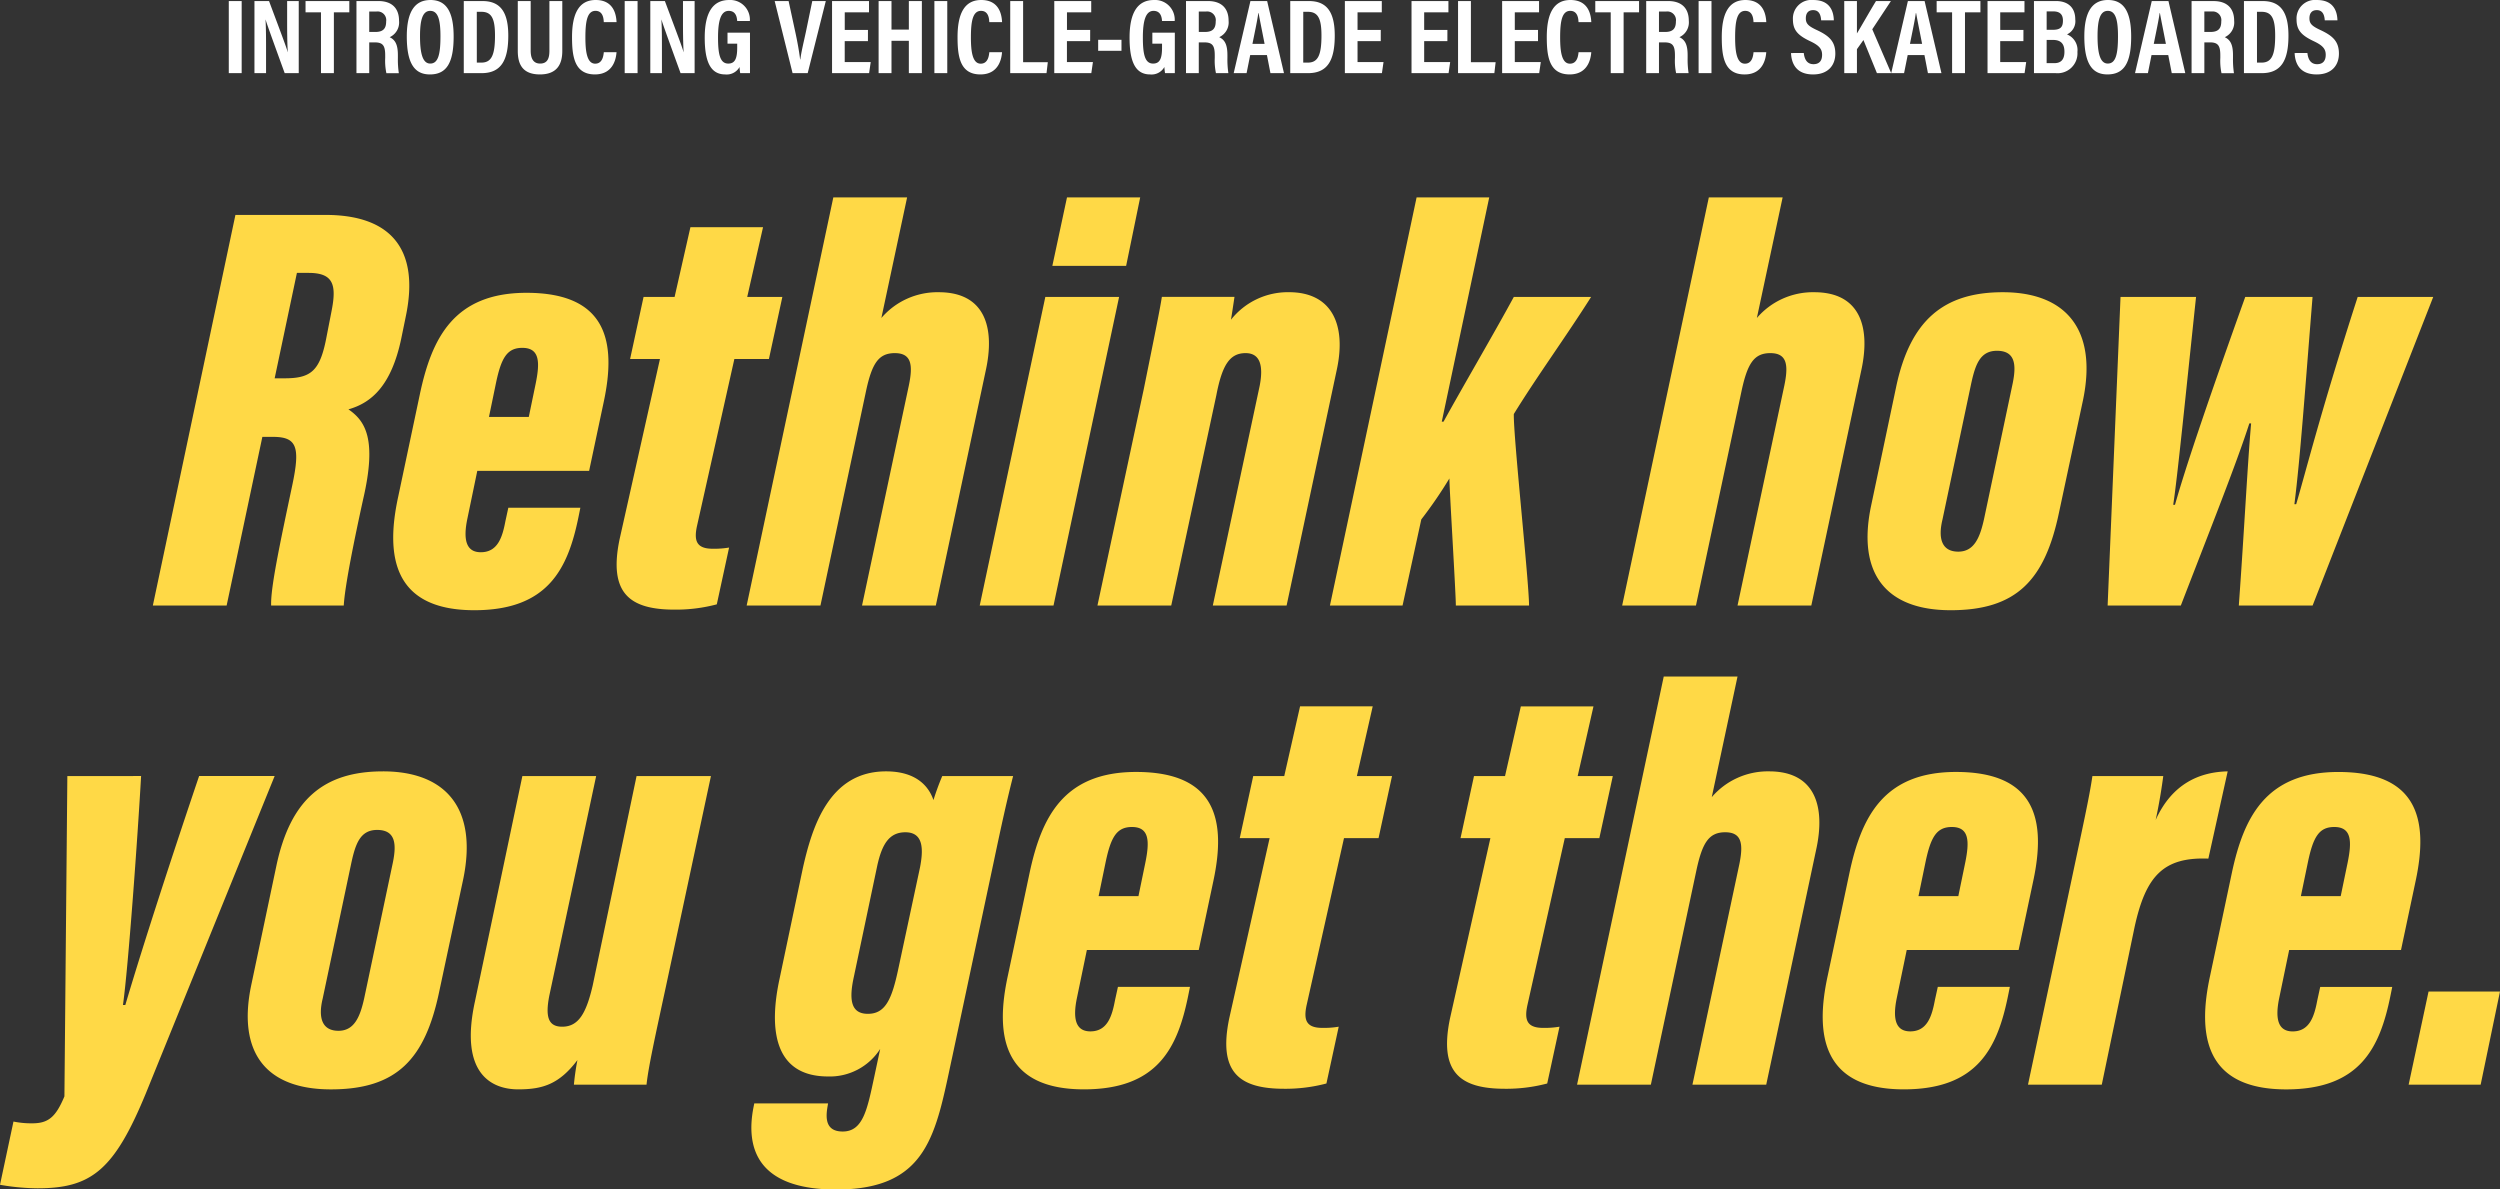 <svg xmlns="http://www.w3.org/2000/svg" width="422.631" height="201.087" viewBox="0 0 422.631 201.087">
  <rect x="0" y="0" width="422.631" height="201.087" fill="#333333" stroke="none"/>
  <g id="Group_1833" data-name="Group 1833" transform="translate(-503.24 -249.634)">
    <path id="Path_42" data-name="Path 42" d="M-190.921,0h12.474l6.039-28.512h1.782c4.059,0,4.653,1.683,3.267,8.217C-169.537-10-171.022-2.97-170.923,0h12.276c.2-3.465,1.881-11.583,3.267-17.919,2.376-10.2.4-13.266-2.475-15.246,3.861-1.089,7.227-3.96,8.91-11.88l.792-3.861c2.376-11.385-2.574-17.127-13.563-17.127h-15.246Zm24.354-56.232h1.98c4.257,0,4.752,2.079,3.861,6.534l-.792,4.059c-1.089,5.94-2.574,7.227-7.128,7.227h-1.683Zm49.4,33.462,2.475-11.682c2.178-10.2.5-18.414-13.068-18.414-12.375,0-16.038,7.821-18.018,17.127l-3.663,17.325c-2.178,10-.891,19.206,12.87,19.206,12.474,0,15.84-7.029,17.622-15.84l.3-1.485h-12.177l-.495,2.277c-.5,2.673-1.287,5.247-4.158,5.247-2.574,0-2.97-2.277-2.277-5.643l1.683-8.118ZM-134.1-31.878l1.188-5.742c.891-4.257,1.881-5.94,4.455-5.94,2.97,0,2.97,2.475,2.277,5.94l-1.188,5.742Zm23.859-9.8h5.049l-6.831,30.492C-113.9-2.079-110.335.693-102.712.693A26.991,26.991,0,0,0-95.584-.2l2.079-9.6a15.055,15.055,0,0,1-2.772.2c-2.772,0-3.168-1.386-2.673-3.762l6.336-28.314h5.841L-84.5-52.173h-5.94l2.673-11.781h-12.276l-2.673,11.781h-5.247ZM-90.535,0h12.474l7.722-36.333c.99-4.554,2.079-6.336,4.851-6.336,2.871,0,3.069,2.079,2.376,5.445L-71.032,0h12.474l8.415-39.6c1.683-7.524-.2-13.365-7.92-13.365a12.478,12.478,0,0,0-9.7,4.356L-63.409-69H-75.883Zm39.4,0h12.474l11.088-52.173H-40.045Zm12.276-57.42h12.474L-24.007-69H-36.382ZM-31.234,0H-18.76l7.623-35.541c.99-5.148,2.277-7.128,4.95-7.128,2.376,0,3.069,1.98,2.376,5.544L-11.731,0H.743L9.257-40c1.584-7.524-.891-12.969-8.118-12.969a12.258,12.258,0,0,0-9.8,4.653c.2-1.188.4-2.574.594-3.861H-20.344c-.3,1.98-1.188,6.336-3.069,15.642ZM35-69H22.721L8.069,0H20.345l3.168-14.553a74.216,74.216,0,0,0,4.752-6.93c0,1.782,1.089,19.4,1.089,21.483H41.729c0-3.96-2.673-28.71-2.574-32.373,3.96-6.435,8.811-13.068,13.068-19.8H39.155c-3.267,6.039-8.613,15.147-11.88,21.087h-.3ZM57.47,0H69.944l7.722-36.333c.99-4.554,2.079-6.336,4.851-6.336,2.871,0,3.069,2.079,2.376,5.445L76.973,0H89.447l8.415-39.6c1.683-7.524-.2-13.365-7.92-13.365a12.478,12.478,0,0,0-9.7,4.356L84.6-69H72.122Zm64.35-52.965c-10,0-15.642,4.752-18.018,15.939l-4.257,20.2C97.169-5.445,102.02.792,113.009.792c11.187,0,15.939-5.148,18.315-16.533l4.059-19.008C137.858-46.728,132.413-52.965,121.82-52.965Zm-.99,9.9c3.168,0,3.267,2.475,2.673,5.445l-4.851,22.968c-.693,3.168-1.683,5.544-4.356,5.544-2.772,0-3.465-2.178-2.673-5.445l4.851-22.968C117.167-40.689,117.959-43.065,120.83-43.065Zm20.889-9.108L139.54,0h12.375c4.851-12.573,9.5-24.255,11.583-30.789h.3C163.2-24.057,162.608-12.276,161.717,0h12.474l20.394-52.173H181.814c-6.237,19.305-8.811,29.7-10.4,35.046h-.3c.99-7.821,1.782-19.107,3.069-35.046H162.806c-6.138,17.127-10,28.512-11.88,35.145h-.3c.693-4.455,2.079-18.315,3.861-35.145Zm-347.094,81-.495,54.153c-1.485,3.564-2.772,4.554-5.445,4.554a14.987,14.987,0,0,1-3.168-.3l-2.277,10.692a38.34,38.34,0,0,0,6.336.594c9.108,0,12.969-3.069,18.315-16.038l21.78-53.658H-183.1c-4.356,12.87-9.4,28.314-12.474,38.709h-.4c.891-6.237,2.475-28.215,3.069-38.709Zm53.361-.792c-10,0-15.642,4.752-18.018,15.939l-4.257,20.2c-2.376,11.385,2.475,17.622,13.464,17.622,11.187,0,15.939-5.148,18.315-16.533l4.059-19.008C-135.977,34.272-141.421,28.035-152.014,28.035Zm-.99,9.9c3.168,0,3.267,2.475,2.673,5.445l-4.851,22.968c-.693,3.168-1.683,5.544-4.356,5.544-2.772,0-3.465-2.178-2.673-5.445l4.851-22.968C-156.667,40.311-155.875,37.935-153,37.935Zm56.43-9.108h-12.573l-7.425,35.442c-1.089,4.653-2.376,6.93-5.148,6.93-2.376,0-2.871-1.683-2.178-5.247l7.92-37.125h-12.474l-8.019,38.115c-2.673,12.276,2.871,14.85,7.326,14.85,4.158,0,6.93-.891,10-4.95A41.793,41.793,0,0,0-119.74,81h12.276c.3-2.871,1.386-7.821,3.267-16.533Zm47.817,14.454c1.287-6.138,2.277-10.593,3.267-14.454H-57.469a42.33,42.33,0,0,0-1.485,4.059c-.891-2.574-3.168-4.851-8.019-4.851-9.6,0-12.474,9.306-14.058,16.335l-3.96,18.81c-1.782,8.316-.99,16.434,8.217,16.434a10.112,10.112,0,0,0,8.811-4.653l-.99,4.653c-1.188,5.544-1.881,9.306-5.346,9.306-2.97,0-2.871-2.376-2.574-4.158l.1-.594H-89.248l-.1.5c-1.386,6.831.4,14.058,13.959,14.058,15.642,0,16.83-9.6,19.6-22.374Zm-19.7.693c.792-3.564,1.98-5.643,4.752-5.643,3.069,0,3.069,2.871,2.475,5.94L-64.894,61.4c-1.089,5.148-2.178,7.623-5.148,7.623-2.772,0-3.267-2.178-2.376-6.237ZM-14.108,58.23l2.475-11.682c2.178-10.2.495-18.414-13.068-18.414-12.375,0-16.038,7.821-18.018,17.127l-3.663,17.325c-2.178,10-.891,19.206,12.87,19.206,12.474,0,15.84-7.029,17.622-15.84l.3-1.485H-27.77l-.5,2.277c-.5,2.673-1.287,5.247-4.158,5.247-2.574,0-2.97-2.277-2.277-5.643l1.683-8.118Zm-16.929-9.108,1.188-5.742c.891-4.257,1.881-5.94,4.455-5.94,2.97,0,2.97,2.475,2.277,5.94L-24.3,49.122Zm23.859-9.8h5.049L-8.96,69.813c-1.881,9.108,1.683,11.88,9.306,11.88A26.991,26.991,0,0,0,7.475,80.8l2.079-9.6a15.054,15.054,0,0,1-2.772.2c-2.772,0-3.168-1.386-2.673-3.762l6.336-28.314h5.841l2.277-10.494h-5.94L15.3,17.046H3.019L.347,28.827H-4.9Zm37.323,0h5.049L28.363,69.813c-1.881,9.108,1.683,11.88,9.306,11.88A26.991,26.991,0,0,0,44.8,80.8l2.079-9.6a15.054,15.054,0,0,1-2.772.2c-2.772,0-3.168-1.386-2.673-3.762l6.336-28.314h5.841l2.277-10.494h-5.94l2.673-11.781H40.342L37.669,28.827H32.422ZM49.847,81H62.321l7.722-36.333c.99-4.554,2.079-6.336,4.851-6.336,2.871,0,3.069,2.079,2.376,5.445L69.35,81H81.824l8.415-39.6c1.683-7.524-.2-13.365-7.92-13.365a12.478,12.478,0,0,0-9.7,4.356L76.973,12H64.5Zm74.646-22.77,2.475-11.682c2.178-10.2.5-18.414-13.068-18.414-12.375,0-16.038,7.821-18.018,17.127L92.218,62.586c-2.178,10-.891,19.206,12.87,19.206,12.474,0,15.84-7.029,17.622-15.84l.3-1.485H110.83l-.5,2.277c-.5,2.673-1.287,5.247-4.158,5.247-2.574,0-2.97-2.277-2.277-5.643l1.683-8.118Zm-16.929-9.108,1.188-5.742c.891-4.257,1.881-5.94,4.455-5.94,2.97,0,2.97,2.475,2.277,5.94L114.3,49.122Zm52.272-21.087c-4.752.1-9.4,2.079-12.177,8.217.693-3.168,1.089-5.94,1.287-7.425H136.966c-.495,3.465-1.683,8.811-3.564,17.721L126.076,81H138.55l5.544-26.631c1.881-8.613,4.851-11.88,12.474-11.583Zm29.3,30.2,2.475-11.682c2.178-10.2.495-18.414-13.068-18.414-12.375,0-16.038,7.821-18.018,17.127l-3.663,17.325c-2.178,10-.891,19.206,12.87,19.206,12.474,0,15.84-7.029,17.622-15.84l.3-1.485H175.477l-.495,2.277c-.5,2.673-1.287,5.247-4.158,5.247-2.574,0-2.97-2.277-2.277-5.643l1.683-8.118ZM172.21,49.122,173.4,43.38c.891-4.257,1.881-5.94,4.455-5.94,2.97,0,2.97,2.475,2.277,5.94l-1.188,5.742ZM202.6,81l3.267-15.741H193.792L190.426,81Z" transform="translate(720 352)" fill="#ffd946"/>
    <path id="Path_43" data-name="Path 43" d="M-178.083-12.186V0h2.178V-12.186ZM-171.783,0V-3.546c0-2.2,0-3.978-.09-5.49h.018c.162.558.612,1.854,3.222,9.036h2.376V-12.186h-1.962V-8.82c0,2,.018,3.8.108,5.256h-.018c-.144-.594-.63-1.89-3.15-8.622h-2.466V0Zm9.288,0h2.178V-10.278h2.61v-1.908h-7.4v1.908h2.61Zm9.09-5.2c1.386,0,1.764.558,1.764,2.2v.432a10.1,10.1,0,0,0,.2,2.574h2.106a15.313,15.313,0,0,1-.162-2.556v-.486c0-1.8-.45-2.592-1.386-3.042A2.744,2.744,0,0,0-149.3-8.856c0-2.16-1.26-3.33-3.474-3.33H-156.5V0h2.16V-5.2Zm-.936-5.22h1.242a1.463,1.463,0,0,1,1.62,1.674c0,1.224-.522,1.782-1.836,1.782h-1.026Zm10.35-1.944c-2.5,0-4,1.764-4,6.156,0,4.518,1.278,6.426,3.906,6.426,2.808,0,4.014-1.944,4.014-6.39C-140.067-10.4-141.327-12.366-143.991-12.366Zm-.036,1.836c1.314,0,1.728,1.476,1.728,4.3,0,3.024-.378,4.608-1.728,4.608-1.278,0-1.728-1.71-1.728-4.608C-145.755-8.946-145.341-10.53-144.027-10.53ZM-138.357,0h3.006c3.348,0,4.518-2.232,4.518-6.336,0-3.834-1.224-5.85-4.356-5.85h-3.168Zm2.2-10.368h.792c1.764,0,2.286,1.242,2.286,4.032,0,3.276-.594,4.554-2.3,4.554h-.774Zm6.93-1.818v8.442c0,2.286.846,3.96,3.744,3.96,2.934,0,3.78-1.782,3.78-3.96v-8.442h-2.178V-3.78c0,1.17-.27,2.16-1.566,2.16-1.35,0-1.6-1.188-1.6-2.178v-8.388Zm14.544,8.64c-.054.468-.162,1.944-1.458,1.944-1.422,0-1.656-2.16-1.656-4.464,0-2.79.342-4.464,1.71-4.464,1.35,0,1.368,1.494,1.4,1.908h2.16c-.054-.972-.306-3.744-3.528-3.744-2.844,0-4,2.322-4,6.264,0,3.276.4,6.318,3.87,6.318,3.366,0,3.6-3.15,3.654-3.762Zm3.528-8.64V0h2.178V-12.186ZM-104.859,0V-3.546c0-2.2,0-3.978-.09-5.49h.018c.162.558.612,1.854,3.222,9.036h2.376V-12.186H-101.3V-8.82c0,2,.018,3.8.108,5.256h-.018c-.144-.594-.63-1.89-3.15-8.622h-2.466V0Zm14.886-6.84h-3.8v1.854h1.638V-4.3c0,1.8-.36,2.682-1.512,2.682-1.386,0-1.728-1.566-1.728-4.392,0-2.646.4-4.518,1.8-4.518,1.3,0,1.4,1.224,1.44,1.71h2.142a3.327,3.327,0,0,0-3.51-3.546c-2.61,0-4.122,1.908-4.122,6.354,0,3.96.918,6.228,3.474,6.228a2.475,2.475,0,0,0,2.412-1.26A9.757,9.757,0,0,0-91.629,0h1.656ZM-80.217,0l3.06-12.186h-2.286l-1.08,5.22c-.342,1.6-.792,3.42-.936,4.644H-81.5c-.144-1.26-.468-3.06-.828-4.7l-1.116-5.166H-85.8L-82.773,0Zm10.188-7.308h-3.924v-2.97h4.1v-1.908H-76.1V0h6.264l.27-1.872h-4.392V-5.418h3.924ZM-68.229,0h2.178V-5.472h2.934V0h2.2V-12.186h-2.2v4.824h-2.934v-4.824h-2.178ZM-58.8-12.186V0h2.178V-12.186Zm9.288,8.64c-.054.468-.162,1.944-1.458,1.944-1.422,0-1.656-2.16-1.656-4.464,0-2.79.342-4.464,1.71-4.464,1.35,0,1.368,1.494,1.4,1.908h2.16c-.054-.972-.306-3.744-3.528-3.744-2.844,0-4,2.322-4,6.264,0,3.276.4,6.318,3.87,6.318,3.366,0,3.6-3.15,3.654-3.762ZM-45.981,0h6.138l.216-1.854H-43.8V-12.186h-2.178Zm13.518-7.308h-3.924v-2.97h4.1v-1.908h-6.246V0h6.264L-32-1.872h-4.392V-5.418h3.924Zm1.35,1.674V-3.78h3.942V-5.634Zm12.96-1.206h-3.8v1.854h1.638V-4.3c0,1.8-.36,2.682-1.512,2.682-1.386,0-1.728-1.566-1.728-4.392,0-2.646.4-4.518,1.8-4.518,1.3,0,1.4,1.224,1.44,1.71h2.142a3.327,3.327,0,0,0-3.51-3.546c-2.61,0-4.122,1.908-4.122,6.354,0,3.96.918,6.228,3.474,6.228a2.475,2.475,0,0,0,2.412-1.26A9.756,9.756,0,0,0-19.809,0h1.656ZM-13.167-5.2c1.386,0,1.764.558,1.764,2.2v.432A10.1,10.1,0,0,0-11.2,0H-9.1a15.312,15.312,0,0,1-.162-2.556v-.486c0-1.8-.45-2.592-1.386-3.042A2.744,2.744,0,0,0-9.063-8.856c0-2.16-1.26-3.33-3.474-3.33h-3.726V0h2.16V-5.2Zm-.936-5.22h1.242a1.463,1.463,0,0,1,1.62,1.674c0,1.224-.522,1.782-1.836,1.782H-14.1ZM-2.583-3.06-1.989,0H.3L-2.547-12.186H-5.373L-8.2,0h2.178l.612-3.06ZM-5.031-4.95c.45-2.25.846-4.086.99-5.2h.054c.2,1.152.558,2.862,1.008,5.2ZM1.359,0H4.365C7.713,0,8.883-2.232,8.883-6.336c0-3.834-1.224-5.85-4.356-5.85H1.359Zm2.2-10.368h.792c1.764,0,2.286,1.242,2.286,4.032,0,3.276-.594,4.554-2.3,4.554H3.555Zm13.1,3.06H12.735v-2.97h4.1v-1.908H10.593V0h6.264l.27-1.872H12.735V-5.418h3.924Zm11.268,0H24v-2.97h4.1v-1.908H21.861V0h6.264l.27-1.872H24V-5.418h3.924ZM29.727,0h6.138l.216-1.854H31.9V-12.186H29.727ZM43.245-7.308H39.321v-2.97h4.1v-1.908H37.179V0h6.264l.27-1.872H39.321V-5.418h3.924ZM50.1-3.546c-.054.468-.162,1.944-1.458,1.944-1.422,0-1.656-2.16-1.656-4.464,0-2.79.342-4.464,1.71-4.464,1.35,0,1.368,1.494,1.4,1.908h2.16c-.054-.972-.306-3.744-3.528-3.744-2.844,0-4,2.322-4,6.264,0,3.276.4,6.318,3.87,6.318,3.366,0,3.6-3.15,3.654-3.762ZM55.539,0h2.178V-10.278h2.61v-1.908h-7.4v1.908h2.61Zm9.09-5.2c1.386,0,1.764.558,1.764,2.2v.432A10.1,10.1,0,0,0,66.591,0H68.7a15.313,15.313,0,0,1-.162-2.556v-.486c0-1.8-.45-2.592-1.386-3.042a2.744,2.744,0,0,0,1.584-2.772c0-2.16-1.26-3.33-3.474-3.33H61.533V0h2.16V-5.2Zm-.936-5.22h1.242a1.463,1.463,0,0,1,1.62,1.674c0,1.224-.522,1.782-1.836,1.782H63.693Zm6.7-1.764V0h2.178V-12.186Zm9.288,8.64c-.054.468-.162,1.944-1.458,1.944-1.422,0-1.656-2.16-1.656-4.464,0-2.79.342-4.464,1.71-4.464,1.35,0,1.368,1.494,1.4,1.908h2.16c-.054-.972-.306-3.744-3.528-3.744-2.844,0-4,2.322-4,6.264,0,3.276.4,6.318,3.87,6.318,3.366,0,3.6-3.15,3.654-3.762Zm6.336.144c.072,1.818.918,3.618,3.726,3.618,2.574,0,3.762-1.584,3.762-3.51,0-2.034-.99-3.006-3.168-4.014-1.422-.666-1.818-1.08-1.818-1.962,0-.828.378-1.386,1.242-1.386,1.116,0,1.3,1.026,1.35,1.728h2.142c-.036-1.584-.7-3.438-3.456-3.438A3.132,3.132,0,0,0,86.337-9.09c0,1.818.828,2.7,2.916,3.69,1.53.72,2.016,1.314,2.016,2.3,0,.918-.4,1.584-1.458,1.584-1.116,0-1.53-.882-1.638-1.89Zm9,3.4h2.142V-4.05l1.1-1.548L100.539,0h2.412l-3.2-7.416,3.15-4.77h-2.52c-.972,1.584-2.538,4.356-3.222,5.472v-5.472H95.013Zm13.554-3.06L109.161,0h2.286L108.6-12.186h-2.826L102.951,0h2.178l.612-3.06Zm-2.448-1.89c.45-2.25.846-4.086.99-5.2h.054c.2,1.152.558,2.862,1.008,5.2ZM113.247,0h2.178V-10.278h2.61v-1.908h-7.4v1.908h2.61Zm12.06-7.308h-3.924v-2.97h4.1v-1.908h-6.246V0h6.264l.27-1.872h-4.392V-5.418h3.924ZM127.089,0h3.672a3.361,3.361,0,0,0,3.672-3.582,2.853,2.853,0,0,0-1.764-2.97,2.454,2.454,0,0,0,1.4-2.538c0-1.926-1.152-3.1-3.276-3.1h-3.708Zm2.142-7.326V-10.44h1.116c1.08,0,1.638.486,1.638,1.548,0,1.044-.36,1.566-1.71,1.566Zm0,1.71h1.062c1.422,0,1.944.738,1.944,2,0,1.368-.63,1.926-1.71,1.926h-1.3Zm10.368-6.75c-2.5,0-4,1.764-4,6.156,0,4.518,1.278,6.426,3.906,6.426,2.808,0,4.014-1.944,4.014-6.39C143.523-10.4,142.263-12.366,139.6-12.366Zm-.036,1.836c1.314,0,1.728,1.476,1.728,4.3,0,3.024-.378,4.608-1.728,4.608-1.278,0-1.728-1.71-1.728-4.608C137.835-8.946,138.249-10.53,139.563-10.53Zm10.224,7.47L150.381,0h2.286l-2.844-12.186H147L144.171,0h2.178l.612-3.06Zm-2.448-1.89c.45-2.25.846-4.086.99-5.2h.054c.2,1.152.558,2.862,1.008,5.2Zm9.486-.252c1.386,0,1.764.558,1.764,2.2v.432a10.1,10.1,0,0,0,.2,2.574h2.106a15.313,15.313,0,0,1-.162-2.556v-.486c0-1.8-.45-2.592-1.386-3.042a2.744,2.744,0,0,0,1.584-2.772c0-2.16-1.26-3.33-3.474-3.33h-3.726V0h2.16V-5.2Zm-.936-5.22h1.242a1.463,1.463,0,0,1,1.62,1.674c0,1.224-.522,1.782-1.836,1.782h-1.026ZM162.585,0h3.006c3.348,0,4.518-2.232,4.518-6.336,0-3.834-1.224-5.85-4.356-5.85h-3.168Zm2.2-10.368h.792c1.764,0,2.286,1.242,2.286,4.032,0,3.276-.594,4.554-2.3,4.554h-.774ZM171.153-3.4c.072,1.818.918,3.618,3.726,3.618,2.574,0,3.762-1.584,3.762-3.51,0-2.034-.99-3.006-3.168-4.014-1.422-.666-1.818-1.08-1.818-1.962,0-.828.378-1.386,1.242-1.386,1.116,0,1.3,1.026,1.35,1.728h2.142c-.036-1.584-.7-3.438-3.456-3.438a3.132,3.132,0,0,0-3.456,3.276c0,1.818.828,2.7,2.916,3.69,1.53.72,2.016,1.314,2.016,2.3,0,.918-.4,1.584-1.458,1.584-1.116,0-1.53-.882-1.638-1.89Z" transform="translate(720 262)" fill="#fff"/>
  </g>
</svg>
